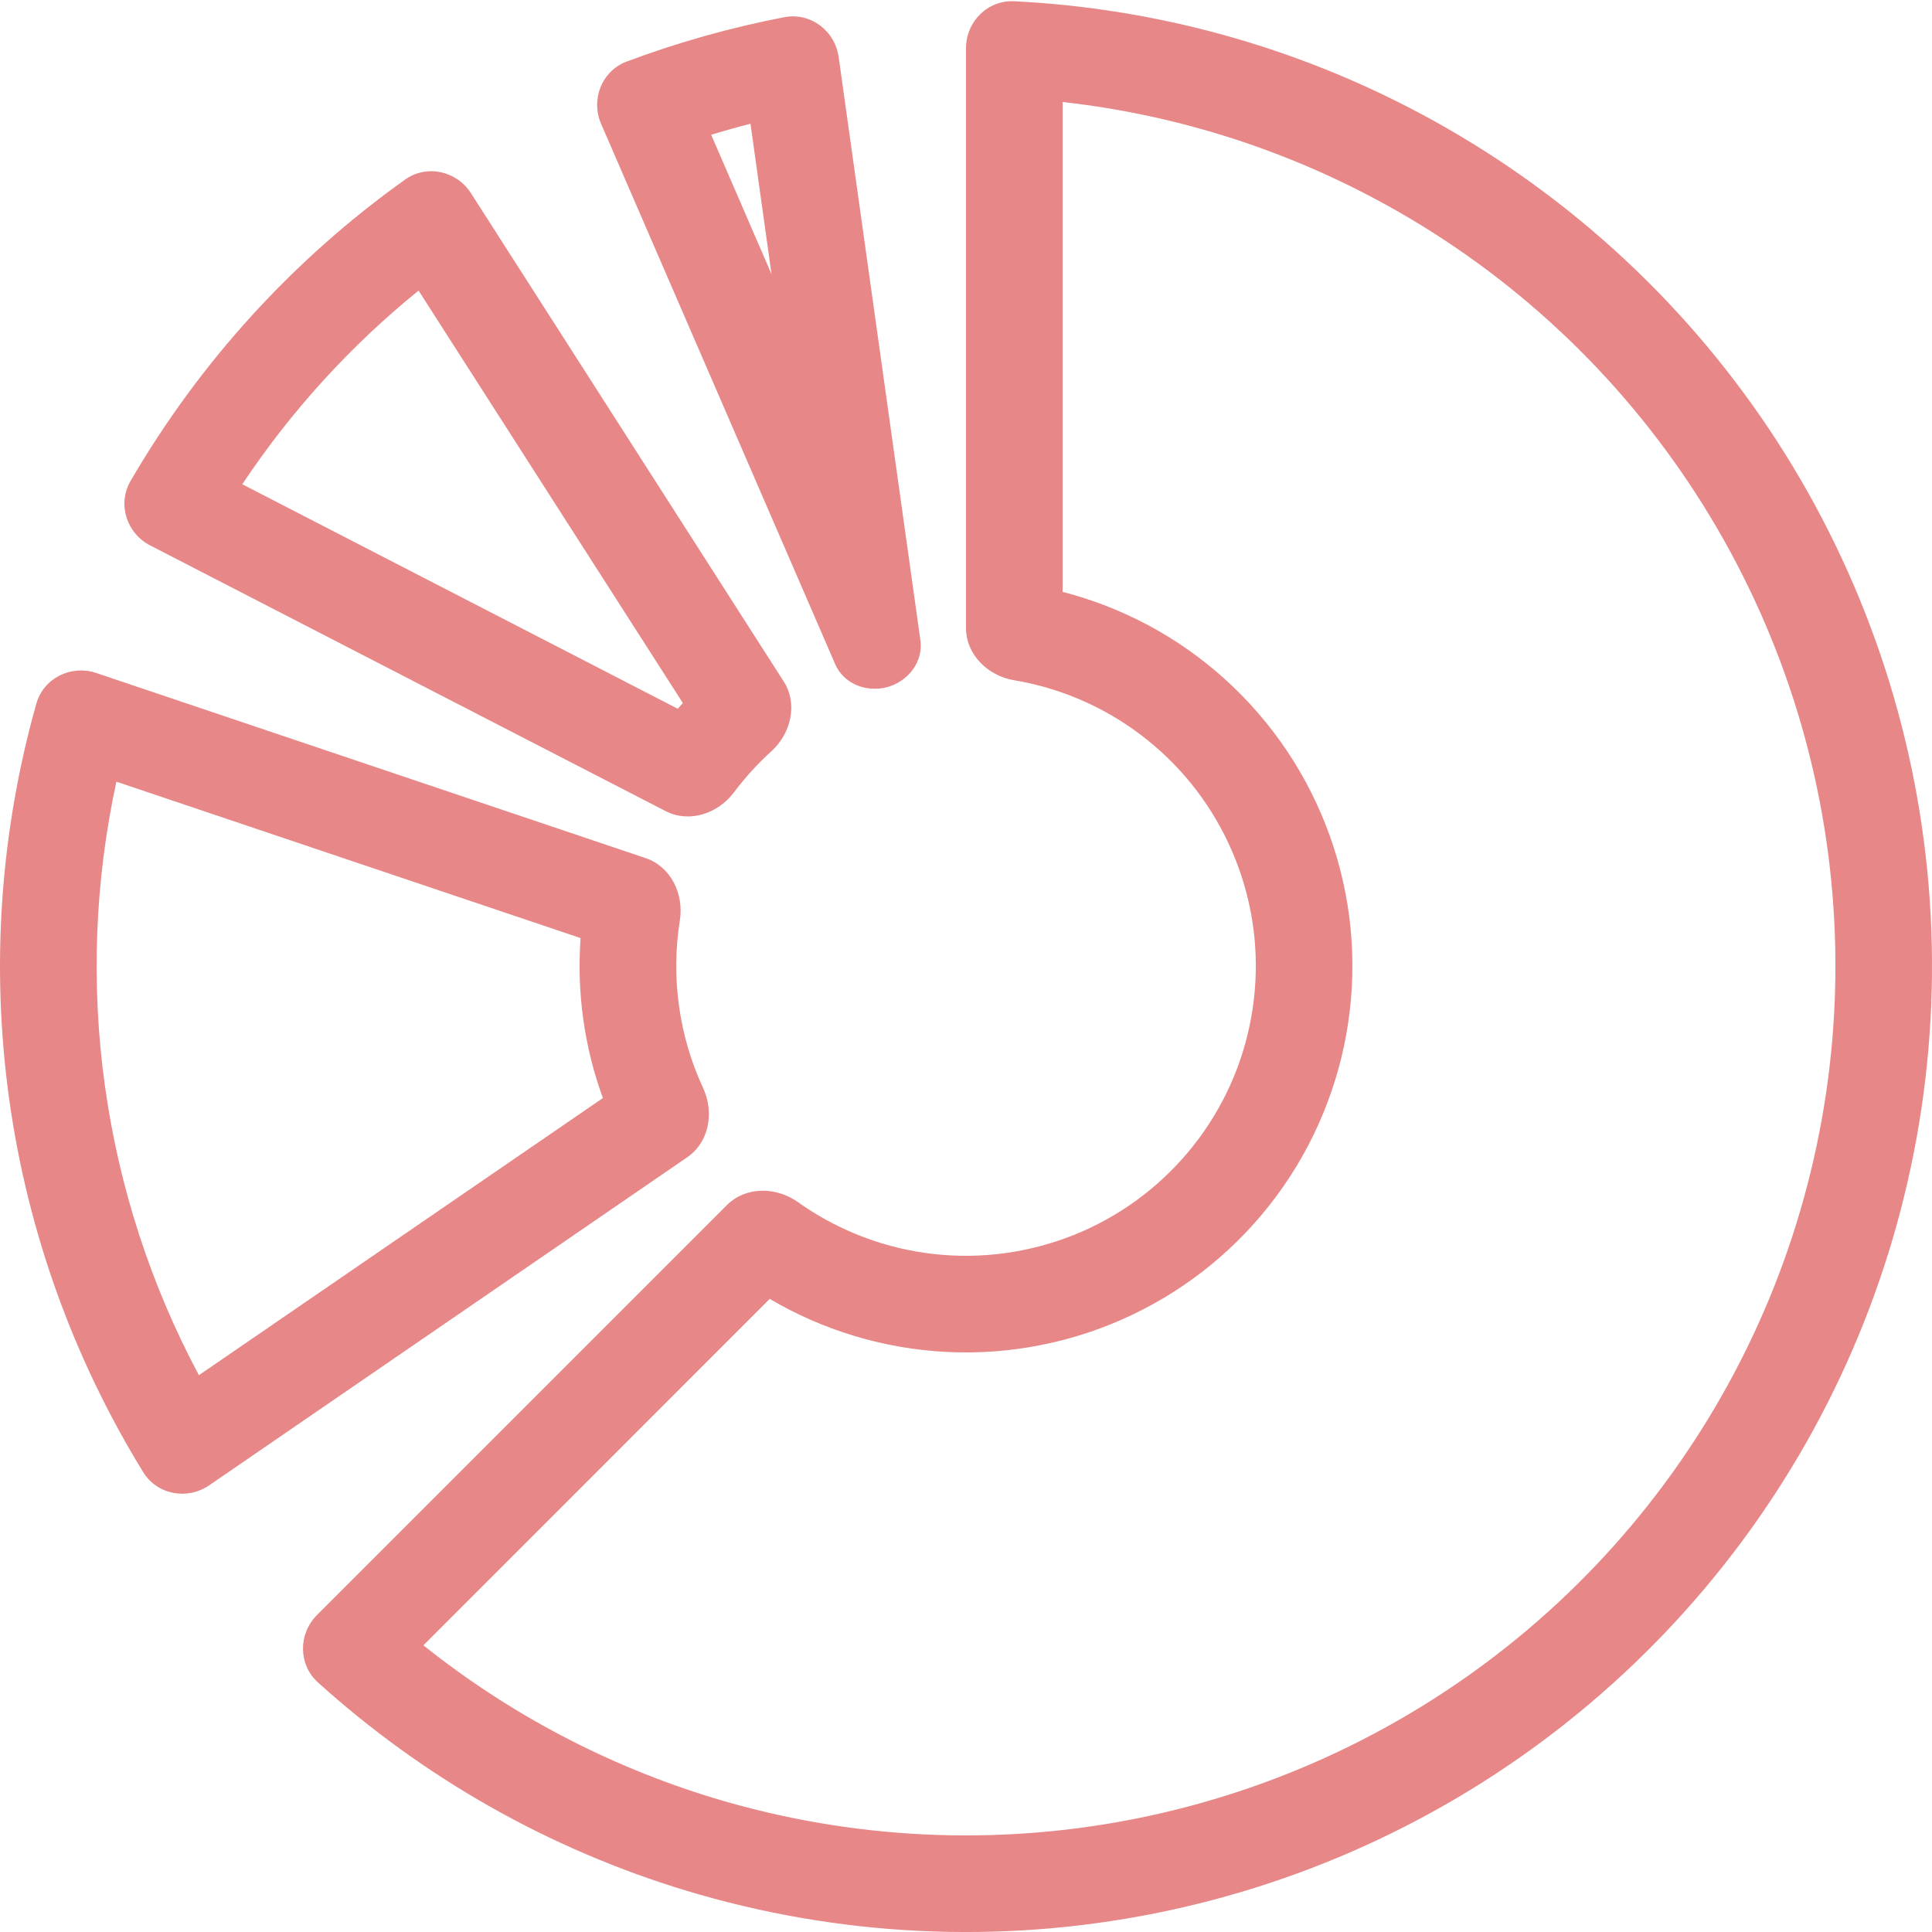 <svg width="20" height="20" viewBox="0 0 20 20" fill="none" xmlns="http://www.w3.org/2000/svg">
<path fill-rule="evenodd" clip-rule="evenodd" d="M11 1.056V6.127C11.307 6.206 11.604 6.322 11.886 6.472C12.466 6.782 12.96 7.231 13.326 7.778C13.691 8.325 13.916 8.953 13.981 9.608C14.045 10.263 13.947 10.923 13.695 11.531C13.444 12.139 13.046 12.675 12.538 13.092C12.029 13.509 11.425 13.795 10.78 13.923C10.135 14.052 9.468 14.019 8.839 13.828C8.533 13.735 8.241 13.607 7.968 13.446L4.383 17.032C5.272 17.743 6.292 18.28 7.387 18.613C8.804 19.042 10.304 19.116 11.756 18.827C13.207 18.538 14.565 17.896 15.71 16.957C16.854 16.018 17.748 14.812 18.315 13.444C18.881 12.077 19.102 10.591 18.957 9.118C18.812 7.645 18.305 6.231 17.483 5C16.661 3.769 15.548 2.76 14.243 2.063C13.233 1.523 12.132 1.182 11 1.056ZM10.5 0.013C10.224 -0.001 10 0.224 10 0.5V6.5C10 6.776 10.225 6.996 10.498 7.042C10.817 7.095 11.127 7.201 11.414 7.354C11.849 7.587 12.22 7.923 12.494 8.333C12.768 8.744 12.937 9.215 12.986 9.706C13.034 10.197 12.96 10.692 12.772 11.148C12.583 11.604 12.284 12.006 11.903 12.319C11.522 12.632 11.069 12.846 10.585 12.942C10.101 13.039 9.601 13.014 9.129 12.871C8.817 12.776 8.524 12.632 8.26 12.444C8.035 12.284 7.72 12.28 7.525 12.475L3.282 16.718C3.087 16.913 3.086 17.23 3.291 17.416C4.384 18.404 5.683 19.141 7.097 19.57C8.671 20.047 10.338 20.129 11.951 19.808C13.564 19.487 15.073 18.773 16.344 17.73C17.615 16.687 18.61 15.346 19.239 13.827C19.868 12.308 20.113 10.656 19.952 9.02C19.791 7.383 19.228 5.812 18.315 4.444C17.401 3.077 16.164 1.956 14.714 1.181C13.411 0.484 11.971 0.086 10.5 0.013Z" fill="#E88787"/>
<path fill-rule="evenodd" clip-rule="evenodd" d="M2.059 14.236L6.241 11.367C6.145 11.104 6.077 10.831 6.038 10.551C5.999 10.272 5.99 9.991 6.01 9.711L1.205 8.092C0.981 9.124 0.94 10.19 1.086 11.24C1.232 12.291 1.562 13.305 2.059 14.236ZM1.482 15.239C1.627 15.474 1.939 15.532 2.167 15.375L7.114 11.98C7.342 11.824 7.395 11.514 7.279 11.264C7.154 10.995 7.07 10.709 7.029 10.414C6.988 10.118 6.991 9.82 7.038 9.527C7.081 9.255 6.945 8.971 6.683 8.883L0.997 6.967C0.736 6.879 0.451 7.019 0.376 7.285C0.001 8.614 -0.095 10.007 0.095 11.378C0.286 12.749 0.759 14.063 1.482 15.239Z" fill="#E88787"/>
<path fill-rule="evenodd" clip-rule="evenodd" d="M2.508 5.013L7.016 7.337C7.033 7.317 7.051 7.298 7.069 7.278L4.333 3.008C3.627 3.58 3.012 4.256 2.508 5.013ZM1.351 4.98C1.213 5.219 1.31 5.521 1.556 5.647L6.889 8.396C7.134 8.523 7.433 8.423 7.598 8.202C7.713 8.049 7.843 7.906 7.985 7.777C8.19 7.592 8.261 7.285 8.112 7.053L4.876 2.001C4.727 1.768 4.417 1.699 4.192 1.86C3.034 2.686 2.066 3.75 1.351 4.98Z" fill="#E88787"/>
<path fill-rule="evenodd" clip-rule="evenodd" d="M7.362 1.395L7.987 2.839L7.769 1.281C7.632 1.316 7.496 1.354 7.362 1.395ZM8.682 0.592C8.644 0.318 8.391 0.126 8.119 0.178C7.564 0.285 7.018 0.438 6.488 0.637C6.229 0.734 6.113 1.03 6.223 1.283L8.646 6.876C8.735 7.081 8.973 7.172 9.188 7.112C9.403 7.051 9.559 6.85 9.528 6.628L8.682 0.592Z" fill="#E88787"/>
</svg>
